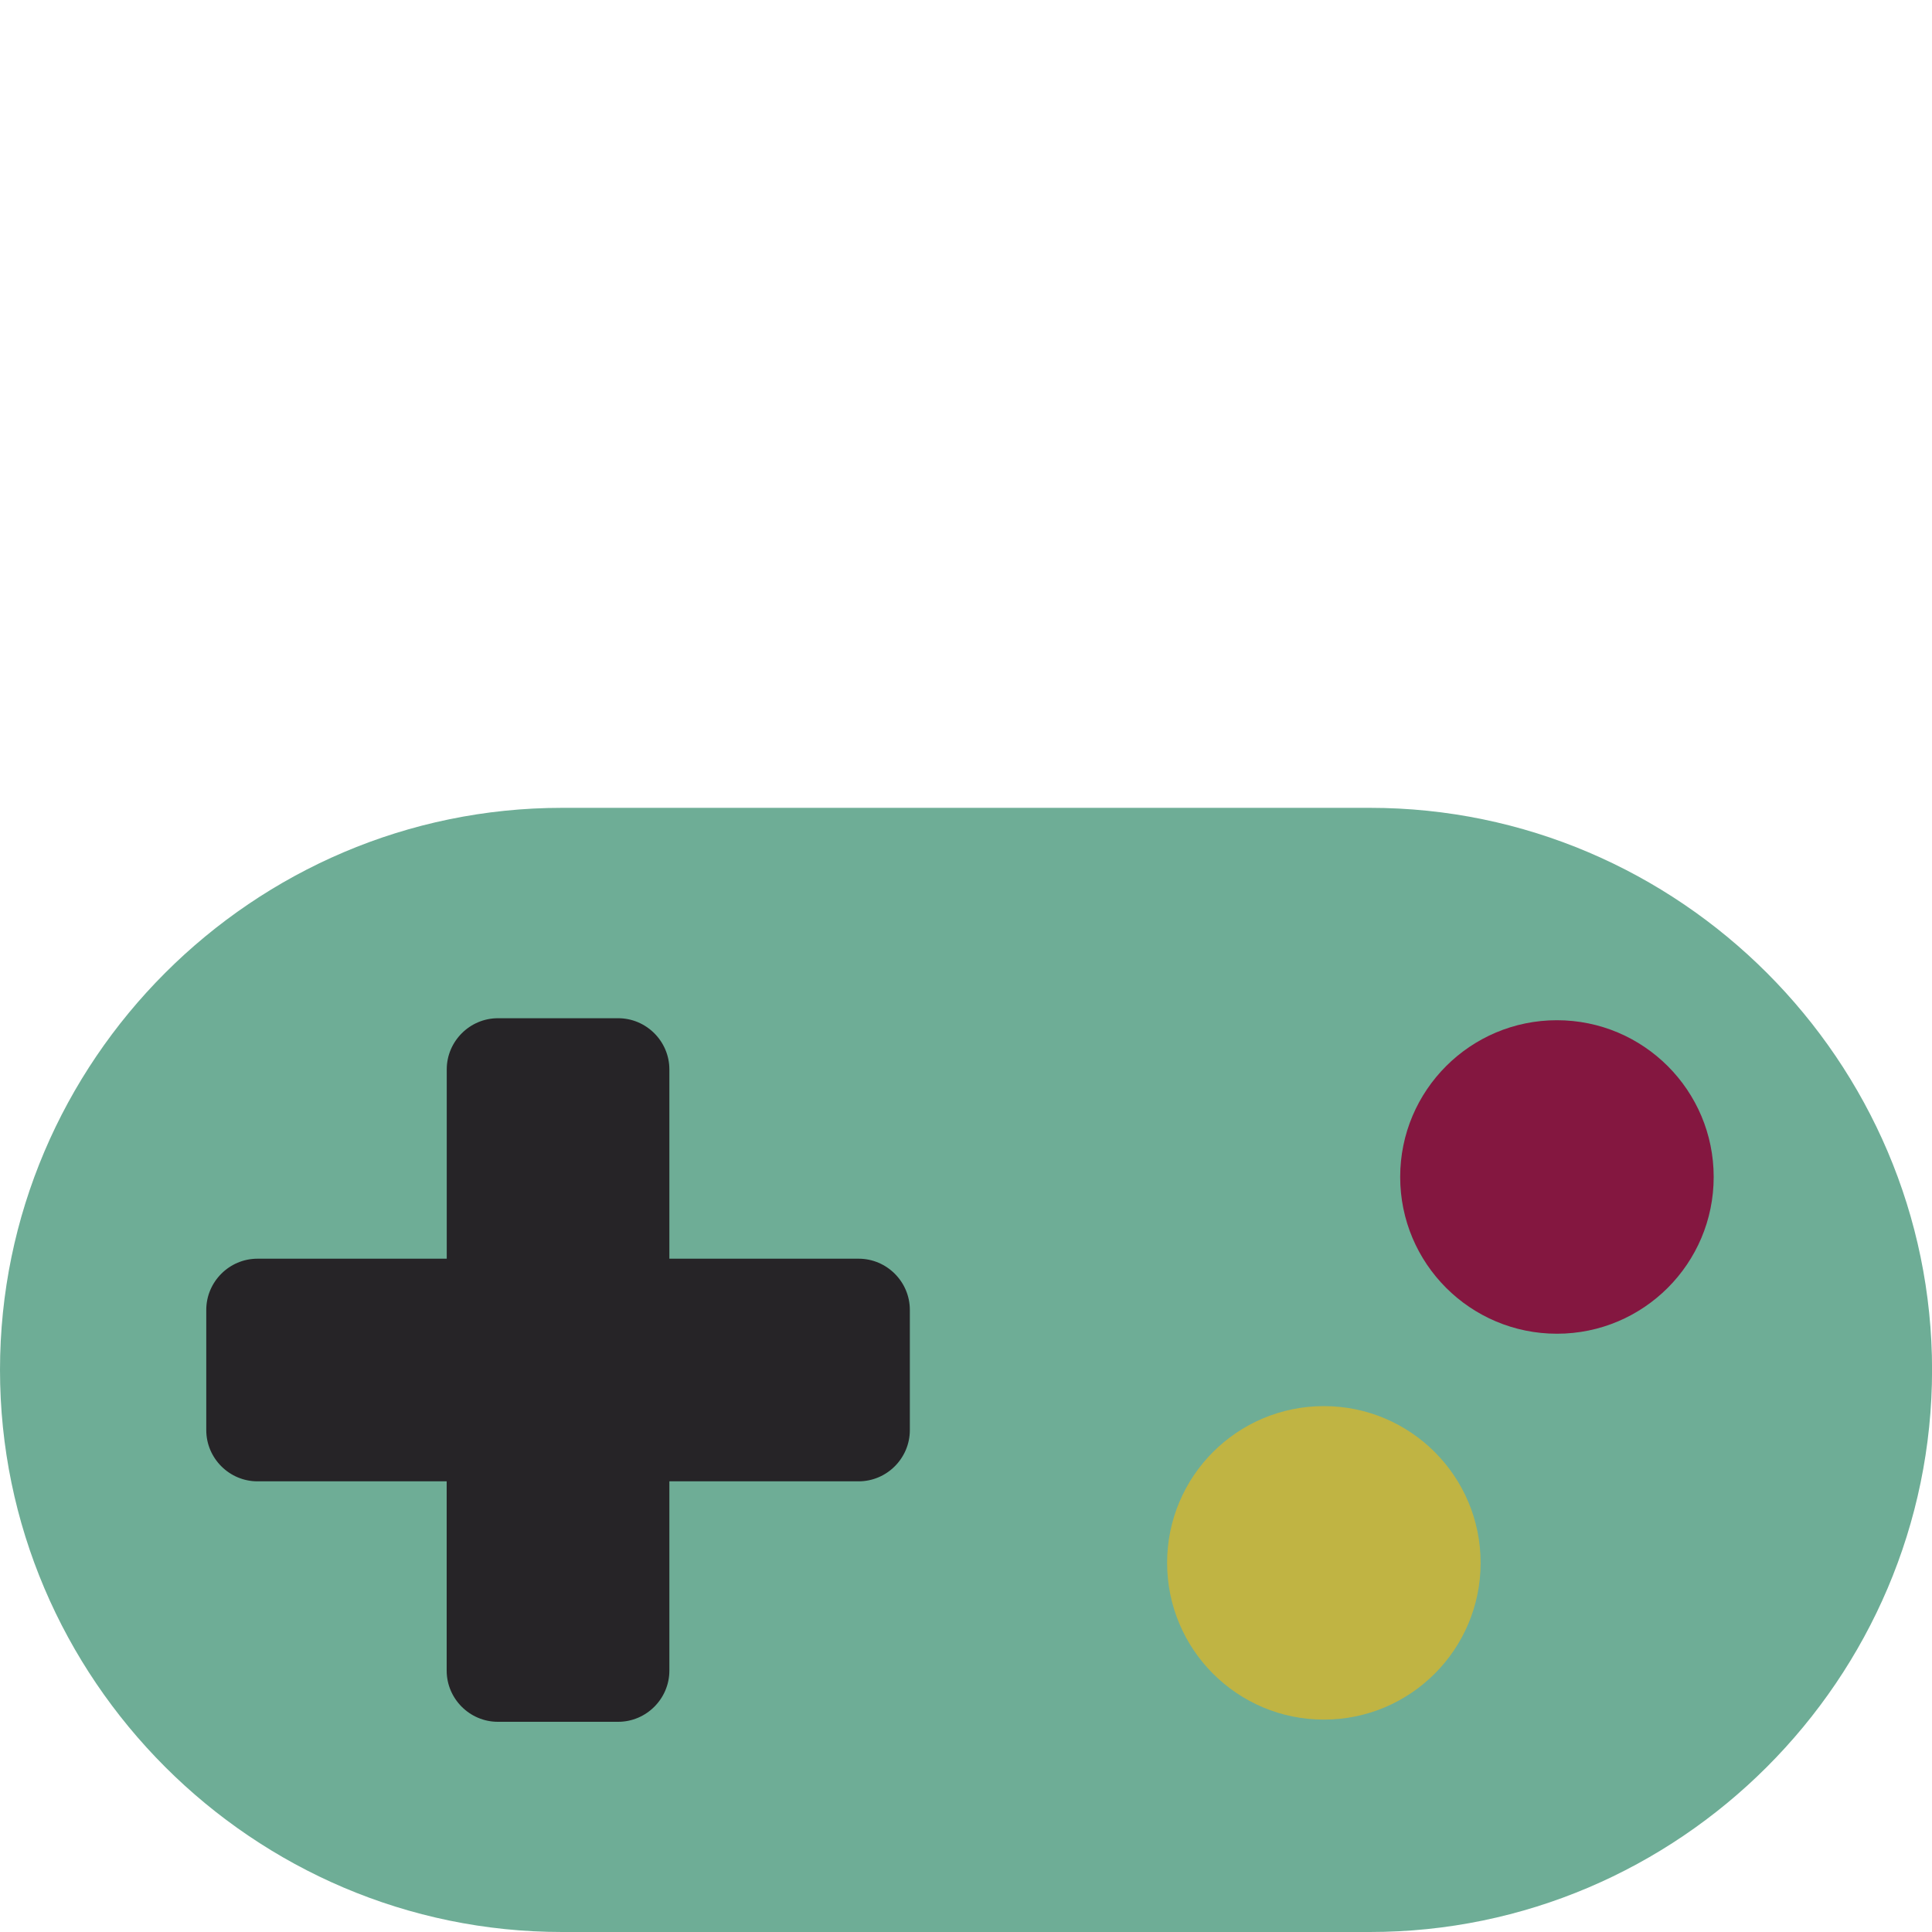 <svg enable-background="new 0 0 30 30" viewBox="0 0 30 30" xmlns="http://www.w3.org/2000/svg"><path d="m21.272 30h-12.544c-4.801 0-8.728-3.927-8.728-8.728 0-4.8 3.927-8.728 8.728-8.728h12.545c4.8 0 8.728 3.927 8.728 8.728-.001 4.801-3.928 8.728-8.729 8.728z" fill="#6ead96"/><path d="m6.937 19.545v-2.939c0-.437.358-.795.795-.795h1.867c.437 0 .795.358.795.795v2.939h2.939c.437 0 .795.358.795.795v1.867c0 .437-.358.795-.795.795h-2.939v2.939c0 .437-.358.795-.795.795h-1.868c-.437 0-.795-.358-.795-.795v-2.939h-2.938c-.437 0-.795-.358-.795-.795v-1.867c0-.437.358-.795.795-.795z" fill="#262427"/><circle cx="20.557" cy="24.268" fill="#c0b443" r="2.434"/><circle cx="24.176" cy="18.276" fill="#841740" r="2.434"/></svg>